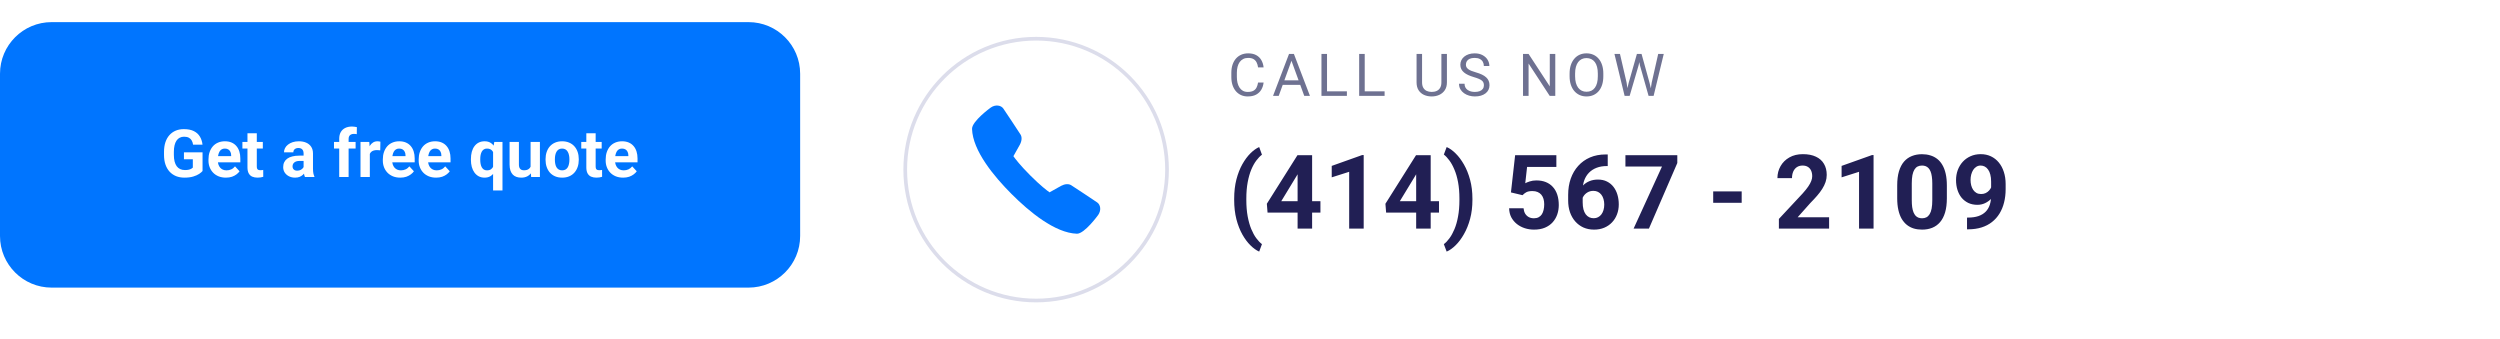 <svg width="678" height="92" viewBox="0 0 678 92" fill="none" xmlns="http://www.w3.org/2000/svg">
<path d="M0 20C0 12.268 6.268 6 14 6H203C210.732 6 217 12.268 217 20V64C217 71.732 210.732 78 203 78H14C6.268 78 0 71.732 0 64V20Z" fill="#0075FF"/>
<path d="M54.931 41.312V46.383C54.731 46.623 54.424 46.884 54.008 47.165C53.592 47.44 53.056 47.678 52.399 47.877C51.743 48.076 50.949 48.176 50.018 48.176C49.191 48.176 48.438 48.041 47.759 47.772C47.079 47.496 46.493 47.095 46.001 46.567C45.515 46.04 45.14 45.395 44.876 44.634C44.612 43.866 44.48 42.99 44.48 42.006V41.206C44.48 40.222 44.606 39.346 44.858 38.578C45.116 37.81 45.482 37.163 45.957 36.636C46.432 36.108 46.997 35.707 47.653 35.432C48.31 35.156 49.039 35.019 49.842 35.019C50.955 35.019 51.869 35.2 52.584 35.563C53.299 35.921 53.844 36.419 54.219 37.058C54.6 37.69 54.834 38.417 54.922 39.237H52.364C52.3 38.804 52.177 38.426 51.995 38.103C51.813 37.781 51.553 37.529 51.213 37.348C50.879 37.166 50.445 37.075 49.912 37.075C49.473 37.075 49.08 37.166 48.734 37.348C48.395 37.523 48.107 37.784 47.873 38.13C47.639 38.476 47.46 38.903 47.337 39.413C47.214 39.923 47.152 40.515 47.152 41.188V42.006C47.152 42.674 47.217 43.266 47.346 43.781C47.475 44.291 47.665 44.722 47.917 45.073C48.175 45.419 48.491 45.68 48.866 45.855C49.241 46.031 49.678 46.119 50.176 46.119C50.592 46.119 50.938 46.084 51.213 46.014C51.494 45.943 51.72 45.858 51.89 45.759C52.065 45.653 52.2 45.554 52.294 45.46V43.192H49.886V41.312H54.931ZM61.276 48.176C60.538 48.176 59.876 48.059 59.29 47.824C58.704 47.584 58.206 47.253 57.796 46.831C57.392 46.409 57.081 45.92 56.864 45.363C56.648 44.801 56.539 44.203 56.539 43.57V43.219C56.539 42.498 56.642 41.839 56.847 41.241C57.052 40.644 57.345 40.125 57.726 39.685C58.112 39.246 58.581 38.909 59.132 38.675C59.683 38.435 60.304 38.315 60.995 38.315C61.669 38.315 62.267 38.426 62.788 38.648C63.31 38.871 63.746 39.188 64.098 39.598C64.455 40.008 64.725 40.5 64.906 41.074C65.088 41.643 65.179 42.275 65.179 42.973V44.027H57.62V42.34H62.691V42.147C62.691 41.795 62.627 41.481 62.498 41.206C62.375 40.925 62.188 40.702 61.935 40.538C61.684 40.374 61.361 40.292 60.969 40.292C60.635 40.292 60.348 40.365 60.107 40.512C59.867 40.658 59.671 40.863 59.519 41.127C59.372 41.391 59.261 41.701 59.185 42.059C59.114 42.41 59.079 42.797 59.079 43.219V43.57C59.079 43.951 59.132 44.303 59.237 44.625C59.349 44.947 59.504 45.226 59.703 45.46C59.908 45.694 60.154 45.876 60.441 46.005C60.734 46.134 61.065 46.198 61.435 46.198C61.892 46.198 62.316 46.11 62.709 45.935C63.107 45.753 63.45 45.48 63.737 45.117L64.968 46.453C64.769 46.74 64.496 47.016 64.15 47.279C63.81 47.543 63.4 47.76 62.92 47.93C62.44 48.094 61.892 48.176 61.276 48.176ZM71.278 38.49V40.283H65.741V38.49H71.278ZM67.112 36.144H69.644V45.135C69.644 45.41 69.679 45.621 69.749 45.768C69.825 45.914 69.936 46.017 70.083 46.075C70.23 46.128 70.414 46.154 70.637 46.154C70.795 46.154 70.936 46.148 71.059 46.137C71.188 46.119 71.296 46.102 71.384 46.084L71.393 47.947C71.176 48.018 70.941 48.073 70.689 48.114C70.438 48.155 70.159 48.176 69.855 48.176C69.298 48.176 68.811 48.085 68.395 47.903C67.985 47.716 67.669 47.417 67.446 47.007C67.224 46.597 67.112 46.058 67.112 45.39V36.144ZM82.335 45.855V41.619C82.335 41.315 82.285 41.054 82.186 40.837C82.086 40.614 81.931 40.441 81.72 40.318C81.515 40.195 81.248 40.134 80.92 40.134C80.639 40.134 80.395 40.184 80.19 40.283C79.985 40.377 79.827 40.515 79.716 40.696C79.605 40.872 79.549 41.08 79.549 41.32H77.018C77.018 40.916 77.111 40.532 77.299 40.169C77.486 39.806 77.759 39.486 78.116 39.211C78.474 38.93 78.898 38.71 79.391 38.552C79.889 38.394 80.445 38.315 81.061 38.315C81.799 38.315 82.455 38.438 83.029 38.684C83.603 38.93 84.055 39.299 84.383 39.791C84.717 40.283 84.884 40.898 84.884 41.637V45.706C84.884 46.227 84.916 46.655 84.981 46.989C85.045 47.317 85.139 47.605 85.262 47.851V48H82.704C82.581 47.742 82.487 47.42 82.423 47.033C82.364 46.641 82.335 46.248 82.335 45.855ZM82.669 42.208L82.686 43.641H81.272C80.938 43.641 80.647 43.679 80.401 43.755C80.155 43.831 79.953 43.94 79.795 44.08C79.637 44.215 79.519 44.373 79.443 44.555C79.373 44.736 79.338 44.935 79.338 45.152C79.338 45.369 79.388 45.565 79.487 45.741C79.587 45.911 79.731 46.046 79.918 46.145C80.106 46.239 80.325 46.286 80.577 46.286C80.958 46.286 81.289 46.21 81.57 46.058C81.852 45.905 82.068 45.718 82.221 45.495C82.379 45.273 82.461 45.062 82.467 44.862L83.135 45.935C83.041 46.175 82.912 46.424 82.748 46.682C82.59 46.94 82.388 47.183 82.142 47.411C81.895 47.634 81.6 47.818 81.254 47.965C80.908 48.105 80.498 48.176 80.023 48.176C79.42 48.176 78.872 48.056 78.38 47.815C77.894 47.569 77.507 47.232 77.22 46.805C76.939 46.371 76.798 45.879 76.798 45.328C76.798 44.83 76.892 44.388 77.079 44.001C77.267 43.614 77.542 43.289 77.905 43.025C78.274 42.756 78.734 42.554 79.285 42.419C79.836 42.278 80.475 42.208 81.201 42.208H82.669ZM94.543 48H91.994V37.647C91.994 36.926 92.135 36.319 92.416 35.827C92.703 35.329 93.105 34.954 93.62 34.702C94.142 34.444 94.76 34.315 95.475 34.315C95.709 34.315 95.935 34.333 96.151 34.368C96.368 34.398 96.579 34.435 96.784 34.482L96.758 36.39C96.647 36.36 96.529 36.34 96.406 36.328C96.283 36.316 96.14 36.31 95.976 36.31C95.671 36.31 95.41 36.363 95.193 36.469C94.982 36.568 94.821 36.718 94.71 36.917C94.599 37.116 94.543 37.359 94.543 37.647V48ZM96.441 38.49V40.283H90.579V38.49H96.441ZM100.3 40.565V48H97.769V38.49H100.15L100.3 40.565ZM103.165 38.429L103.121 40.775C102.998 40.758 102.849 40.743 102.673 40.731C102.503 40.714 102.348 40.705 102.207 40.705C101.85 40.705 101.539 40.752 101.275 40.846C101.018 40.934 100.801 41.065 100.625 41.241C100.455 41.417 100.326 41.631 100.238 41.883C100.156 42.135 100.109 42.422 100.098 42.744L99.588 42.586C99.588 41.971 99.649 41.405 99.772 40.89C99.895 40.368 100.074 39.914 100.309 39.527C100.549 39.141 100.842 38.842 101.188 38.631C101.533 38.42 101.929 38.315 102.374 38.315C102.515 38.315 102.658 38.326 102.805 38.35C102.951 38.367 103.071 38.394 103.165 38.429ZM108.562 48.176C107.823 48.176 107.161 48.059 106.575 47.824C105.989 47.584 105.491 47.253 105.081 46.831C104.677 46.409 104.366 45.92 104.149 45.363C103.933 44.801 103.824 44.203 103.824 43.57V43.219C103.824 42.498 103.927 41.839 104.132 41.241C104.337 40.644 104.63 40.125 105.011 39.685C105.397 39.246 105.866 38.909 106.417 38.675C106.968 38.435 107.589 38.315 108.28 38.315C108.954 38.315 109.552 38.426 110.073 38.648C110.595 38.871 111.031 39.188 111.383 39.598C111.74 40.008 112.01 40.5 112.191 41.074C112.373 41.643 112.464 42.275 112.464 42.973V44.027H104.905V42.34H109.977V42.147C109.977 41.795 109.912 41.481 109.783 41.206C109.66 40.925 109.473 40.702 109.221 40.538C108.969 40.374 108.646 40.292 108.254 40.292C107.92 40.292 107.633 40.365 107.393 40.512C107.152 40.658 106.956 40.863 106.804 41.127C106.657 41.391 106.546 41.701 106.47 42.059C106.399 42.41 106.364 42.797 106.364 43.219V43.57C106.364 43.951 106.417 44.303 106.522 44.625C106.634 44.947 106.789 45.226 106.988 45.46C107.193 45.694 107.439 45.876 107.727 46.005C108.02 46.134 108.351 46.198 108.72 46.198C109.177 46.198 109.602 46.11 109.994 45.935C110.393 45.753 110.735 45.48 111.022 45.117L112.253 46.453C112.054 46.74 111.781 47.016 111.436 47.279C111.096 47.543 110.686 47.76 110.205 47.93C109.725 48.094 109.177 48.176 108.562 48.176ZM118.282 48.176C117.544 48.176 116.882 48.059 116.296 47.824C115.71 47.584 115.212 47.253 114.802 46.831C114.397 46.409 114.087 45.92 113.87 45.363C113.653 44.801 113.545 44.203 113.545 43.57V43.219C113.545 42.498 113.647 41.839 113.853 41.241C114.058 40.644 114.351 40.125 114.731 39.685C115.118 39.246 115.587 38.909 116.138 38.675C116.688 38.435 117.31 38.315 118.001 38.315C118.675 38.315 119.272 38.426 119.794 38.648C120.315 38.871 120.752 39.188 121.104 39.598C121.461 40.008 121.73 40.5 121.912 41.074C122.094 41.643 122.185 42.275 122.185 42.973V44.027H114.626V42.34H119.697V42.147C119.697 41.795 119.633 41.481 119.504 41.206C119.381 40.925 119.193 40.702 118.941 40.538C118.689 40.374 118.367 40.292 117.975 40.292C117.641 40.292 117.354 40.365 117.113 40.512C116.873 40.658 116.677 40.863 116.524 41.127C116.378 41.391 116.267 41.701 116.19 42.059C116.12 42.41 116.085 42.797 116.085 43.219V43.57C116.085 43.951 116.138 44.303 116.243 44.625C116.354 44.947 116.51 45.226 116.709 45.46C116.914 45.694 117.16 45.876 117.447 46.005C117.74 46.134 118.071 46.198 118.44 46.198C118.897 46.198 119.322 46.11 119.715 45.935C120.113 45.753 120.456 45.48 120.743 45.117L121.974 46.453C121.774 46.74 121.502 47.016 121.156 47.279C120.816 47.543 120.406 47.76 119.926 47.93C119.445 48.094 118.897 48.176 118.282 48.176ZM133.725 51.656V40.433L134.05 38.49H136.273V51.656H133.725ZM127.713 43.342V43.157C127.713 42.431 127.792 41.772 127.95 41.18C128.114 40.582 128.354 40.072 128.671 39.65C128.987 39.223 129.374 38.895 129.831 38.666C130.294 38.432 130.827 38.315 131.431 38.315C132.011 38.315 132.512 38.432 132.934 38.666C133.355 38.9 133.71 39.231 133.997 39.659C134.29 40.087 134.524 40.591 134.7 41.171C134.876 41.751 135.011 42.387 135.104 43.078V43.482C135.017 44.145 134.882 44.76 134.7 45.328C134.524 45.897 134.29 46.395 133.997 46.822C133.71 47.25 133.353 47.584 132.925 47.824C132.503 48.059 131.999 48.176 131.413 48.176C130.821 48.176 130.294 48.056 129.831 47.815C129.374 47.569 128.987 47.23 128.671 46.796C128.354 46.362 128.114 45.852 127.95 45.267C127.792 44.675 127.713 44.033 127.713 43.342ZM130.244 43.157V43.342C130.244 43.734 130.276 44.103 130.341 44.449C130.405 44.789 130.508 45.091 130.648 45.355C130.795 45.618 130.982 45.826 131.211 45.978C131.439 46.125 131.721 46.198 132.055 46.198C132.518 46.198 132.89 46.099 133.171 45.899C133.458 45.694 133.669 45.416 133.804 45.065C133.944 44.713 134.026 44.312 134.05 43.86V42.709C134.032 42.34 133.982 42.009 133.9 41.716C133.824 41.417 133.707 41.162 133.549 40.951C133.396 40.74 133.197 40.579 132.951 40.468C132.711 40.351 132.418 40.292 132.072 40.292C131.744 40.292 131.463 40.365 131.229 40.512C130.994 40.658 130.804 40.863 130.657 41.127C130.517 41.385 130.411 41.687 130.341 42.032C130.276 42.378 130.244 42.753 130.244 43.157ZM143.894 45.724V38.49H146.425V48H144.043L143.894 45.724ZM144.175 43.773L144.922 43.755C144.922 44.388 144.849 44.977 144.702 45.522C144.556 46.06 144.336 46.529 144.043 46.928C143.75 47.32 143.381 47.628 142.936 47.851C142.49 48.067 141.966 48.176 141.362 48.176C140.899 48.176 140.472 48.111 140.079 47.982C139.692 47.848 139.358 47.64 139.077 47.358C138.802 47.071 138.585 46.705 138.427 46.26C138.274 45.809 138.198 45.267 138.198 44.634V38.49H140.729V44.651C140.729 44.933 140.762 45.17 140.826 45.363C140.896 45.557 140.993 45.715 141.116 45.838C141.239 45.961 141.383 46.049 141.547 46.102C141.717 46.154 141.904 46.181 142.109 46.181C142.631 46.181 143.041 46.075 143.34 45.864C143.645 45.653 143.858 45.366 143.981 45.003C144.11 44.634 144.175 44.224 144.175 43.773ZM147.954 43.342V43.157C147.954 42.46 148.054 41.818 148.253 41.232C148.452 40.641 148.742 40.128 149.123 39.694C149.504 39.261 149.973 38.924 150.529 38.684C151.086 38.438 151.725 38.315 152.445 38.315C153.166 38.315 153.808 38.438 154.37 38.684C154.933 38.924 155.404 39.261 155.785 39.694C156.172 40.128 156.465 40.641 156.664 41.232C156.863 41.818 156.963 42.46 156.963 43.157V43.342C156.963 44.033 156.863 44.675 156.664 45.267C156.465 45.852 156.172 46.365 155.785 46.805C155.404 47.238 154.936 47.575 154.379 47.815C153.822 48.056 153.184 48.176 152.463 48.176C151.742 48.176 151.101 48.056 150.538 47.815C149.981 47.575 149.51 47.238 149.123 46.805C148.742 46.365 148.452 45.852 148.253 45.267C148.054 44.675 147.954 44.033 147.954 43.342ZM150.485 43.157V43.342C150.485 43.74 150.521 44.112 150.591 44.458C150.661 44.804 150.772 45.108 150.925 45.372C151.083 45.63 151.288 45.832 151.54 45.978C151.792 46.125 152.1 46.198 152.463 46.198C152.814 46.198 153.116 46.125 153.368 45.978C153.62 45.832 153.822 45.63 153.975 45.372C154.127 45.108 154.238 44.804 154.309 44.458C154.385 44.112 154.423 43.74 154.423 43.342V43.157C154.423 42.77 154.385 42.407 154.309 42.067C154.238 41.722 154.124 41.417 153.966 41.153C153.813 40.884 153.611 40.673 153.359 40.52C153.107 40.368 152.803 40.292 152.445 40.292C152.088 40.292 151.783 40.368 151.531 40.52C151.285 40.673 151.083 40.884 150.925 41.153C150.772 41.417 150.661 41.722 150.591 42.067C150.521 42.407 150.485 42.77 150.485 43.157ZM163.177 38.49V40.283H157.64V38.49H163.177ZM159.011 36.144H161.542V45.135C161.542 45.41 161.577 45.621 161.647 45.768C161.724 45.914 161.835 46.017 161.981 46.075C162.128 46.128 162.312 46.154 162.535 46.154C162.693 46.154 162.834 46.148 162.957 46.137C163.086 46.119 163.194 46.102 163.282 46.084L163.291 47.947C163.074 48.018 162.84 48.073 162.588 48.114C162.336 48.155 162.058 48.176 161.753 48.176C161.196 48.176 160.71 48.085 160.294 47.903C159.884 47.716 159.567 47.417 159.345 47.007C159.122 46.597 159.011 46.058 159.011 45.39V36.144ZM168.995 48.176C168.257 48.176 167.595 48.059 167.009 47.824C166.423 47.584 165.925 47.253 165.515 46.831C165.11 46.409 164.8 45.92 164.583 45.363C164.366 44.801 164.258 44.203 164.258 43.57V43.219C164.258 42.498 164.36 41.839 164.565 41.241C164.771 40.644 165.063 40.125 165.444 39.685C165.831 39.246 166.3 38.909 166.851 38.675C167.401 38.435 168.022 38.315 168.714 38.315C169.388 38.315 169.985 38.426 170.507 38.648C171.028 38.871 171.465 39.188 171.816 39.598C172.174 40.008 172.443 40.5 172.625 41.074C172.807 41.643 172.897 42.275 172.897 42.973V44.027H165.339V42.34H170.41V42.147C170.41 41.795 170.346 41.481 170.217 41.206C170.094 40.925 169.906 40.702 169.654 40.538C169.402 40.374 169.08 40.292 168.688 40.292C168.354 40.292 168.066 40.365 167.826 40.512C167.586 40.658 167.39 40.863 167.237 41.127C167.091 41.391 166.979 41.701 166.903 42.059C166.833 42.41 166.798 42.797 166.798 43.219V43.57C166.798 43.951 166.851 44.303 166.956 44.625C167.067 44.947 167.223 45.226 167.422 45.46C167.627 45.694 167.873 45.876 168.16 46.005C168.453 46.134 168.784 46.198 169.153 46.198C169.61 46.198 170.035 46.11 170.428 45.935C170.826 45.753 171.169 45.48 171.456 45.117L172.687 46.453C172.487 46.74 172.215 47.016 171.869 47.279C171.529 47.543 171.119 47.76 170.639 47.93C170.158 48.094 169.61 48.176 168.995 48.176Z" fill="white"/>
<g clip-path="url(#clip0_1_33)" filter="url(#filter0_d_1_33)">
<path d="M281 77.5C300.606 77.5 316.5 61.606 316.5 42C316.5 22.394 300.606 6.5 281 6.5C261.394 6.5 245.5 22.394 245.5 42C245.5 61.606 261.394 77.5 281 77.5Z" fill="white" stroke="#DCDDEB"/>
<path d="M292.086 59.385C292.073 59.385 292.061 59.385 292.048 59.385C286.11 59.19 279.153 53.434 274.359 48.637C269.56 43.841 263.803 36.88 263.618 30.97C263.55 28.896 268.64 25.207 268.693 25.17C270.014 24.25 271.48 24.578 272.082 25.411C272.489 25.976 276.347 31.822 276.767 32.485C277.202 33.174 277.137 34.198 276.594 35.226C276.295 35.797 275.301 37.544 274.835 38.359C275.338 39.075 276.668 40.831 279.415 43.578C282.165 46.325 283.919 47.659 284.638 48.162C285.453 47.696 287.2 46.702 287.771 46.403C288.783 45.865 289.801 45.797 290.496 46.224C291.206 46.659 297.036 50.535 297.573 50.909C298.024 51.227 298.314 51.77 298.373 52.403C298.428 53.042 298.231 53.718 297.82 54.307C297.786 54.356 294.141 59.385 292.086 59.385Z" fill="#0075FF"/>
</g>
<path d="M341.188 22.383H342.688C342.609 23.102 342.404 23.745 342.07 24.312C341.737 24.88 341.266 25.331 340.656 25.664C340.047 25.992 339.286 26.156 338.375 26.156C337.708 26.156 337.102 26.031 336.555 25.781C336.013 25.531 335.547 25.177 335.156 24.719C334.766 24.255 334.464 23.701 334.25 23.055C334.042 22.404 333.938 21.68 333.938 20.883V19.75C333.938 18.953 334.042 18.232 334.25 17.586C334.464 16.935 334.768 16.378 335.164 15.914C335.565 15.45 336.047 15.094 336.609 14.844C337.172 14.594 337.805 14.469 338.508 14.469C339.367 14.469 340.094 14.63 340.688 14.953C341.281 15.276 341.742 15.724 342.07 16.297C342.404 16.865 342.609 17.523 342.688 18.273H341.188C341.115 17.742 340.979 17.287 340.781 16.906C340.583 16.521 340.302 16.224 339.938 16.016C339.573 15.807 339.096 15.703 338.508 15.703C338.003 15.703 337.557 15.8 337.172 15.992C336.792 16.185 336.471 16.458 336.211 16.812C335.956 17.167 335.763 17.591 335.633 18.086C335.503 18.581 335.438 19.13 335.438 19.734V20.883C335.438 21.44 335.495 21.963 335.609 22.453C335.729 22.943 335.909 23.372 336.148 23.742C336.388 24.112 336.693 24.404 337.062 24.617C337.432 24.826 337.87 24.93 338.375 24.93C339.016 24.93 339.526 24.828 339.906 24.625C340.286 24.422 340.573 24.13 340.766 23.75C340.964 23.37 341.104 22.914 341.188 22.383ZM350.553 15.633L346.788 26H345.248L349.584 14.625H350.577L350.553 15.633ZM353.709 26L349.936 15.633L349.913 14.625H350.905L355.256 26H353.709ZM353.514 21.789V23.023H347.123V21.789H353.514ZM365.278 24.773V26H359.591V24.773H365.278ZM359.888 14.625V26H358.38V14.625H359.888ZM375.503 24.773V26H369.816V24.773H375.503ZM370.112 14.625V26H368.605V14.625H370.112ZM390.906 14.625H392.406V22.32C392.406 23.174 392.216 23.885 391.836 24.453C391.456 25.021 390.951 25.448 390.32 25.734C389.695 26.016 389.016 26.156 388.281 26.156C387.51 26.156 386.812 26.016 386.188 25.734C385.568 25.448 385.076 25.021 384.711 24.453C384.352 23.885 384.172 23.174 384.172 22.32V14.625H385.664V22.32C385.664 22.914 385.773 23.404 385.992 23.789C386.211 24.174 386.516 24.461 386.906 24.648C387.302 24.836 387.76 24.93 388.281 24.93C388.807 24.93 389.266 24.836 389.656 24.648C390.052 24.461 390.359 24.174 390.578 23.789C390.797 23.404 390.906 22.914 390.906 22.32V14.625ZM402.436 23.125C402.436 22.859 402.394 22.625 402.311 22.422C402.233 22.213 402.092 22.026 401.889 21.859C401.691 21.693 401.415 21.534 401.061 21.383C400.712 21.232 400.269 21.078 399.733 20.922C399.17 20.755 398.662 20.57 398.209 20.367C397.756 20.159 397.368 19.922 397.045 19.656C396.722 19.391 396.475 19.086 396.303 18.742C396.131 18.398 396.045 18.005 396.045 17.562C396.045 17.12 396.136 16.711 396.319 16.336C396.501 15.961 396.761 15.635 397.1 15.359C397.444 15.078 397.853 14.859 398.327 14.703C398.801 14.547 399.329 14.469 399.912 14.469C400.767 14.469 401.491 14.633 402.084 14.961C402.683 15.284 403.139 15.708 403.452 16.234C403.764 16.755 403.92 17.312 403.92 17.906H402.42C402.42 17.479 402.329 17.102 402.147 16.773C401.965 16.44 401.689 16.18 401.319 15.992C400.949 15.8 400.48 15.703 399.912 15.703C399.376 15.703 398.933 15.784 398.584 15.945C398.235 16.107 397.975 16.326 397.803 16.602C397.636 16.878 397.553 17.193 397.553 17.547C397.553 17.787 397.603 18.005 397.702 18.203C397.806 18.396 397.965 18.576 398.178 18.742C398.397 18.909 398.673 19.062 399.006 19.203C399.345 19.344 399.748 19.479 400.217 19.609C400.863 19.792 401.42 19.995 401.889 20.219C402.358 20.443 402.743 20.695 403.045 20.977C403.353 21.253 403.579 21.568 403.725 21.922C403.876 22.271 403.952 22.667 403.952 23.109C403.952 23.573 403.858 23.992 403.67 24.367C403.483 24.742 403.215 25.062 402.866 25.328C402.517 25.594 402.097 25.799 401.608 25.945C401.123 26.086 400.582 26.156 399.983 26.156C399.457 26.156 398.939 26.083 398.428 25.938C397.923 25.792 397.462 25.573 397.045 25.281C396.634 24.99 396.303 24.63 396.053 24.203C395.808 23.771 395.686 23.271 395.686 22.703H397.186C397.186 23.094 397.261 23.43 397.412 23.711C397.564 23.987 397.769 24.216 398.03 24.398C398.295 24.581 398.595 24.716 398.928 24.805C399.267 24.888 399.618 24.93 399.983 24.93C400.509 24.93 400.954 24.857 401.319 24.711C401.683 24.565 401.959 24.357 402.147 24.086C402.34 23.815 402.436 23.495 402.436 23.125ZM421.792 14.625V26H420.277L414.55 17.227V26H413.042V14.625H414.55L420.3 23.422V14.625H421.792ZM434.822 19.953V20.672C434.822 21.526 434.715 22.292 434.502 22.969C434.288 23.646 433.981 24.221 433.58 24.695C433.179 25.169 432.697 25.531 432.134 25.781C431.577 26.031 430.952 26.156 430.259 26.156C429.588 26.156 428.97 26.031 428.408 25.781C427.851 25.531 427.366 25.169 426.955 24.695C426.548 24.221 426.233 23.646 426.009 22.969C425.785 22.292 425.673 21.526 425.673 20.672V19.953C425.673 19.099 425.783 18.336 426.002 17.664C426.226 16.987 426.541 16.412 426.947 15.938C427.353 15.458 427.835 15.094 428.392 14.844C428.955 14.594 429.572 14.469 430.244 14.469C430.936 14.469 431.561 14.594 432.119 14.844C432.681 15.094 433.163 15.458 433.564 15.938C433.97 16.412 434.28 16.987 434.494 17.664C434.713 18.336 434.822 19.099 434.822 19.953ZM433.33 20.672V19.938C433.33 19.26 433.259 18.662 433.119 18.141C432.983 17.62 432.783 17.182 432.517 16.828C432.252 16.474 431.926 16.206 431.541 16.023C431.16 15.841 430.728 15.75 430.244 15.75C429.775 15.75 429.351 15.841 428.97 16.023C428.595 16.206 428.272 16.474 428.002 16.828C427.736 17.182 427.53 17.62 427.384 18.141C427.239 18.662 427.166 19.26 427.166 19.938V20.672C427.166 21.354 427.239 21.958 427.384 22.484C427.53 23.005 427.739 23.445 428.009 23.805C428.285 24.159 428.611 24.427 428.986 24.609C429.366 24.792 429.791 24.883 430.259 24.883C430.749 24.883 431.184 24.792 431.564 24.609C431.944 24.427 432.265 24.159 432.525 23.805C432.791 23.445 432.991 23.005 433.127 22.484C433.262 21.958 433.33 21.354 433.33 20.672ZM441.672 22.562L443.93 14.625H445.023L444.391 17.711L441.961 26H440.875L441.672 22.562ZM439.336 14.625L441.133 22.406L441.672 26H440.594L437.836 14.625H439.336ZM447.945 22.398L449.703 14.625H451.211L448.461 26H447.383L447.945 22.398ZM445.188 14.625L447.383 22.562L448.18 26H447.094L444.75 17.711L444.109 14.625H445.188Z" fill="#6E7191"/>
<path d="M334.709 54.207V53.906C334.709 51.983 334.91 50.238 335.311 48.67C335.721 47.102 336.258 45.726 336.924 44.541C337.598 43.347 338.332 42.358 339.125 41.574C339.918 40.79 340.706 40.225 341.49 39.879L342.242 41.957C341.723 42.34 341.212 42.868 340.711 43.543C340.21 44.208 339.754 45.029 339.344 46.004C338.943 46.97 338.619 48.109 338.373 49.422C338.127 50.725 338.004 52.211 338.004 53.879V54.234C338.004 55.902 338.127 57.393 338.373 58.705C338.619 60.008 338.943 61.148 339.344 62.123C339.754 63.107 340.21 63.937 340.711 64.611C341.212 65.286 341.723 65.819 342.242 66.211L341.49 68.234C340.706 67.888 339.918 67.323 339.125 66.539C338.332 65.764 337.598 64.78 336.924 63.586C336.258 62.401 335.721 61.025 335.311 59.457C334.91 57.88 334.709 56.13 334.709 54.207ZM358.102 54.562V57.652H343.76L343.568 55.26L351.867 42.094H354.998L351.607 47.768L347.479 54.562H358.102ZM355.846 42.094V62H351.908V42.094H355.846ZM369.832 42.053V62H365.895V46.592L361.164 48.096V44.992L369.408 42.053H369.832ZM390.258 54.562V57.652H375.916L375.725 55.26L384.023 42.094H387.154L383.764 47.768L379.635 54.562H390.258ZM388.002 42.094V62H384.064V42.094H388.002ZM399.322 53.906V54.207C399.322 56.066 399.113 57.78 398.693 59.348C398.274 60.906 397.718 62.287 397.025 63.49C396.342 64.703 395.59 65.71 394.77 66.512C393.958 67.314 393.147 67.888 392.336 68.234L391.57 66.211C392.09 65.828 392.596 65.299 393.088 64.625C393.589 63.95 394.045 63.121 394.455 62.137C394.865 61.161 395.189 60.018 395.426 58.705C395.672 57.393 395.795 55.902 395.795 54.234V53.879C395.795 52.211 395.672 50.721 395.426 49.408C395.18 48.096 394.847 46.952 394.428 45.977C394.018 44.992 393.562 44.167 393.061 43.502C392.568 42.828 392.072 42.299 391.57 41.916L392.336 39.879C393.147 40.225 393.958 40.804 394.77 41.615C395.59 42.417 396.342 43.42 397.025 44.623C397.718 45.826 398.274 47.212 398.693 48.779C399.113 50.338 399.322 52.047 399.322 53.906ZM412.912 52.935L409.768 52.184L410.902 42.094H422.086V45.279H414.143L413.65 49.695C413.915 49.54 414.316 49.376 414.854 49.203C415.391 49.021 415.993 48.93 416.658 48.93C417.624 48.93 418.481 49.08 419.229 49.381C419.976 49.682 420.609 50.119 421.129 50.693C421.658 51.268 422.059 51.969 422.332 52.799C422.605 53.628 422.742 54.567 422.742 55.615C422.742 56.499 422.605 57.342 422.332 58.145C422.059 58.938 421.644 59.648 421.088 60.277C420.532 60.897 419.835 61.385 418.996 61.74C418.158 62.096 417.164 62.273 416.016 62.273C415.159 62.273 414.329 62.146 413.527 61.891C412.734 61.635 412.019 61.257 411.381 60.756C410.752 60.255 410.246 59.648 409.863 58.938C409.49 58.217 409.294 57.397 409.275 56.477H413.186C413.24 57.042 413.386 57.529 413.623 57.94C413.869 58.34 414.193 58.65 414.594 58.869C414.995 59.088 415.464 59.197 416.002 59.197C416.503 59.197 416.932 59.102 417.287 58.91C417.643 58.719 417.93 58.454 418.148 58.117C418.367 57.771 418.527 57.37 418.627 56.914C418.736 56.449 418.791 55.948 418.791 55.41C418.791 54.872 418.727 54.385 418.6 53.947C418.472 53.51 418.276 53.132 418.012 52.812C417.747 52.493 417.41 52.247 417 52.074C416.599 51.901 416.13 51.815 415.592 51.815C414.863 51.815 414.298 51.928 413.896 52.156C413.505 52.384 413.176 52.644 412.912 52.935ZM435.443 41.889H436.018V45.033H435.785C434.746 45.033 433.821 45.188 433.01 45.498C432.199 45.808 431.51 46.25 430.945 46.824C430.389 47.389 429.961 48.073 429.66 48.875C429.368 49.677 429.223 50.575 429.223 51.568V54.877C429.223 55.588 429.291 56.217 429.428 56.764C429.574 57.301 429.779 57.753 430.043 58.117C430.316 58.473 430.635 58.742 431 58.924C431.365 59.097 431.775 59.184 432.23 59.184C432.659 59.184 433.046 59.092 433.393 58.91C433.748 58.728 434.049 58.473 434.295 58.145C434.55 57.807 434.742 57.415 434.869 56.969C435.006 56.513 435.074 56.016 435.074 55.478C435.074 54.941 435.006 54.444 434.869 53.988C434.742 53.533 434.55 53.141 434.295 52.812C434.04 52.475 433.73 52.215 433.365 52.033C433.001 51.851 432.59 51.76 432.135 51.76C431.515 51.76 430.968 51.906 430.494 52.197C430.029 52.48 429.665 52.844 429.4 53.291C429.136 53.738 428.995 54.207 428.977 54.699L427.787 53.934C427.814 53.232 427.96 52.566 428.225 51.938C428.498 51.309 428.872 50.753 429.346 50.27C429.829 49.777 430.408 49.395 431.082 49.121C431.757 48.839 432.518 48.697 433.365 48.697C434.295 48.697 435.111 48.875 435.812 49.23C436.523 49.586 437.116 50.074 437.59 50.693C438.064 51.313 438.419 52.029 438.656 52.84C438.893 53.651 439.012 54.517 439.012 55.438C439.012 56.404 438.852 57.301 438.533 58.131C438.223 58.96 437.772 59.685 437.18 60.305C436.596 60.925 435.895 61.408 435.074 61.754C434.254 62.1 433.333 62.273 432.312 62.273C431.255 62.273 430.294 62.082 429.428 61.699C428.571 61.307 427.833 60.76 427.213 60.059C426.593 59.357 426.115 58.523 425.777 57.557C425.449 56.59 425.285 55.533 425.285 54.385V52.853C425.285 51.249 425.518 49.782 425.982 48.451C426.456 47.111 427.135 45.954 428.02 44.978C428.904 43.994 429.97 43.233 431.219 42.695C432.467 42.158 433.876 41.889 435.443 41.889ZM454.885 42.094V44.213L447.188 62H443.031L450.729 45.17H440.816V42.094H454.885ZM472.344 51.91V55H464.619V51.91H472.344ZM496.051 58.924V62H482.434V59.375L488.873 52.471C489.52 51.751 490.031 51.117 490.404 50.57C490.778 50.014 491.047 49.518 491.211 49.08C491.384 48.633 491.471 48.21 491.471 47.809C491.471 47.207 491.37 46.692 491.17 46.264C490.969 45.826 490.673 45.489 490.281 45.252C489.898 45.015 489.424 44.897 488.859 44.897C488.258 44.897 487.738 45.042 487.301 45.334C486.872 45.626 486.544 46.031 486.316 46.551C486.098 47.07 485.988 47.658 485.988 48.315H482.037C482.037 47.13 482.32 46.045 482.885 45.06C483.45 44.067 484.247 43.279 485.277 42.695C486.307 42.103 487.529 41.807 488.941 41.807C490.336 41.807 491.512 42.035 492.469 42.49C493.435 42.937 494.164 43.584 494.656 44.432C495.158 45.27 495.408 46.273 495.408 47.44C495.408 48.096 495.303 48.738 495.094 49.367C494.884 49.987 494.583 50.607 494.191 51.227C493.809 51.837 493.344 52.457 492.797 53.086C492.25 53.715 491.644 54.367 490.979 55.041L487.52 58.924H496.051ZM508.109 42.053V62H504.172V46.592L499.441 48.096V44.992L507.686 42.053H508.109ZM527.988 50.297V53.742C527.988 55.237 527.829 56.527 527.51 57.611C527.191 58.687 526.73 59.571 526.129 60.264C525.536 60.947 524.83 61.453 524.01 61.781C523.189 62.109 522.278 62.273 521.275 62.273C520.473 62.273 519.726 62.173 519.033 61.973C518.34 61.763 517.716 61.44 517.16 61.002C516.613 60.565 516.139 60.013 515.738 59.348C515.346 58.673 515.046 57.871 514.836 56.941C514.626 56.012 514.521 54.945 514.521 53.742V50.297C514.521 48.802 514.681 47.522 515 46.455C515.328 45.38 515.788 44.5 516.381 43.816C516.982 43.133 517.693 42.632 518.514 42.312C519.334 41.984 520.245 41.82 521.248 41.82C522.05 41.82 522.793 41.925 523.477 42.135C524.169 42.335 524.794 42.65 525.35 43.078C525.906 43.507 526.38 44.058 526.771 44.732C527.163 45.398 527.464 46.195 527.674 47.125C527.883 48.046 527.988 49.103 527.988 50.297ZM524.037 54.262V49.764C524.037 49.044 523.996 48.415 523.914 47.877C523.841 47.339 523.727 46.883 523.572 46.51C523.417 46.127 523.226 45.817 522.998 45.58C522.77 45.343 522.51 45.17 522.219 45.06C521.927 44.951 521.604 44.897 521.248 44.897C520.801 44.897 520.405 44.983 520.059 45.156C519.721 45.329 519.434 45.607 519.197 45.99C518.96 46.364 518.778 46.865 518.65 47.494C518.532 48.114 518.473 48.87 518.473 49.764V54.262C518.473 54.982 518.509 55.615 518.582 56.162C518.664 56.709 518.783 57.178 518.938 57.57C519.102 57.953 519.293 58.268 519.512 58.514C519.74 58.751 519.999 58.924 520.291 59.033C520.592 59.143 520.92 59.197 521.275 59.197C521.713 59.197 522.1 59.111 522.438 58.938C522.784 58.755 523.076 58.473 523.312 58.09C523.559 57.698 523.741 57.188 523.859 56.559C523.978 55.93 524.037 55.164 524.037 54.262ZM533.457 59.006H533.717C534.811 59.006 535.749 58.874 536.533 58.609C537.326 58.336 537.978 57.944 538.488 57.434C538.999 56.923 539.377 56.299 539.623 55.56C539.869 54.813 539.992 53.965 539.992 53.018V49.244C539.992 48.524 539.919 47.891 539.773 47.344C539.637 46.797 539.436 46.346 539.172 45.99C538.917 45.626 538.616 45.352 538.27 45.17C537.932 44.988 537.559 44.897 537.148 44.897C536.711 44.897 536.324 45.006 535.986 45.225C535.649 45.434 535.362 45.721 535.125 46.086C534.897 46.45 534.719 46.87 534.592 47.344C534.473 47.809 534.414 48.296 534.414 48.807C534.414 49.317 534.473 49.805 534.592 50.27C534.71 50.725 534.888 51.131 535.125 51.486C535.362 51.833 535.658 52.111 536.014 52.32C536.369 52.521 536.788 52.621 537.271 52.621C537.736 52.621 538.151 52.535 538.516 52.361C538.889 52.179 539.204 51.942 539.459 51.65C539.723 51.359 539.924 51.035 540.061 50.68C540.206 50.324 540.279 49.964 540.279 49.6L541.578 50.31C541.578 50.949 541.441 51.578 541.168 52.197C540.895 52.817 540.512 53.382 540.02 53.893C539.536 54.394 538.976 54.795 538.338 55.096C537.7 55.397 537.016 55.547 536.287 55.547C535.357 55.547 534.533 55.378 533.812 55.041C533.092 54.695 532.482 54.221 531.98 53.619C531.488 53.008 531.115 52.297 530.859 51.486C530.604 50.675 530.477 49.796 530.477 48.848C530.477 47.882 530.632 46.975 530.941 46.127C531.26 45.279 531.712 44.532 532.295 43.885C532.887 43.238 533.594 42.732 534.414 42.367C535.243 41.993 536.164 41.807 537.176 41.807C538.188 41.807 539.108 42.003 539.938 42.395C540.767 42.786 541.478 43.342 542.07 44.062C542.663 44.773 543.118 45.626 543.438 46.619C543.766 47.613 543.93 48.715 543.93 49.928V51.295C543.93 52.589 543.788 53.792 543.506 54.904C543.232 56.016 542.818 57.023 542.262 57.926C541.715 58.819 541.031 59.585 540.211 60.223C539.4 60.861 538.456 61.348 537.381 61.685C536.305 62.023 535.102 62.191 533.771 62.191H533.457V59.006Z" fill="#211F54"/>
<defs>
<filter id="filter0_d_1_33" x="235" y="0" width="92" height="92" filterUnits="userSpaceOnUse" color-interpolation-filters="sRGB">
<feFlood flood-opacity="0" result="BackgroundImageFix"/>
<feColorMatrix in="SourceAlpha" type="matrix" values="0 0 0 0 0 0 0 0 0 0 0 0 0 0 0 0 0 0 127 0" result="hardAlpha"/>
<feOffset dy="4"/>
<feGaussianBlur stdDeviation="5"/>
<feColorMatrix type="matrix" values="0 0 0 0 0.078 0 0 0 0 0.078 0 0 0 0 0.169 0 0 0 0.04 0"/>
<feBlend mode="normal" in2="BackgroundImageFix" result="effect1_dropShadow_1_33"/>
<feBlend mode="normal" in="SourceGraphic" in2="effect1_dropShadow_1_33" result="shape"/>
</filter>
<clipPath id="clip0_1_33">
<rect width="72" height="72" fill="white" transform="translate(245 6)"/>
</clipPath>
</defs>
</svg>
